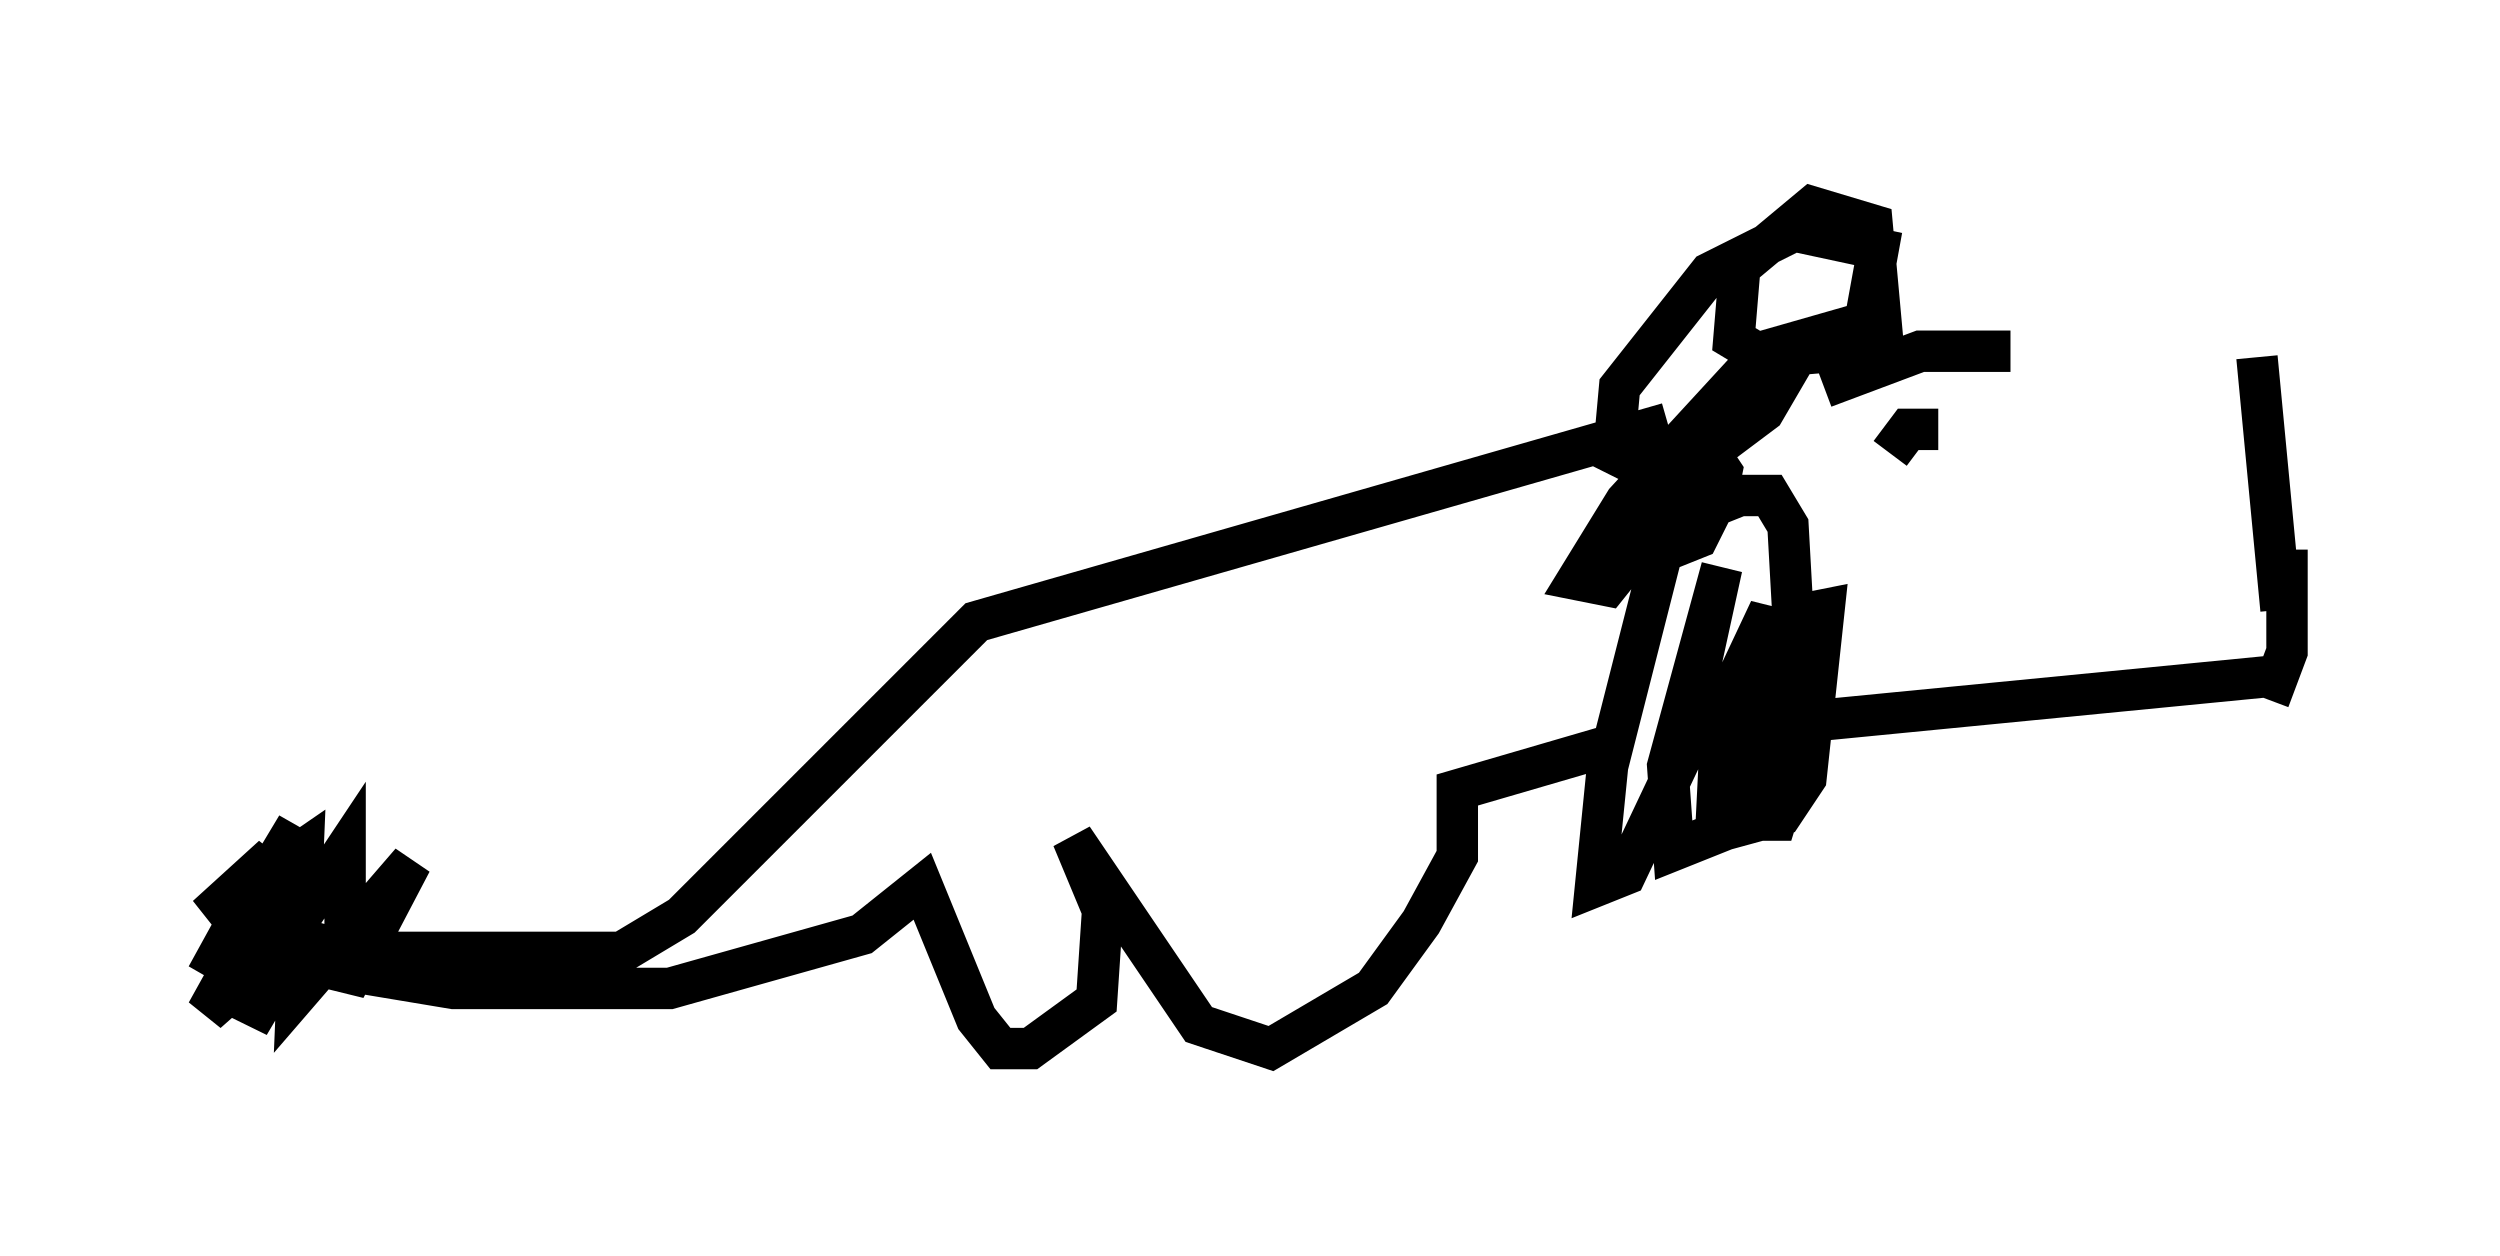 <?xml version="1.0" encoding="utf-8" ?>
<svg baseProfile="full" height="30.335" version="1.1" width="60.402" xmlns="http://www.w3.org/2000/svg" xmlns:ev="http://www.w3.org/2001/xml-events" xmlns:xlink="http://www.w3.org/1999/xlink"><defs /><rect fill="white" height="30.335" width="60.402" x="0" y="0" /><path d="M55.402, 9.648 m-6.827, -1.162 l-2.179, 0.0 -2.324, 0.872 m10.894, 6.972 l-11.911, 1.162 m12.056, -2.76 l-0.581, -6.101 m0.726, 4.648 l0.0, 2.469 -0.436, 1.162 m-9.296, -8.279 l-0.291, -3.196 -1.453, -0.436 l-1.743, 1.453 -0.145, 1.743 l0.726, 0.436 1.743, -0.145 l0.726, -0.872 0.291, -1.598 l-2.034, -0.436 -2.034, 1.017 l-2.179, 2.76 -0.145, 1.598 l0.872, 0.436 1.017, -0.145 l1.743, -1.307 1.017, -1.743 l-1.017, 0.291 -3.341, 3.631 l-1.162, 1.888 0.726, 0.145 l0.581, -0.726 1.453, -2.905 l-2.034, 7.989 -0.291, 2.905 l0.726, -0.291 1.307, -2.76 l1.017, -4.648 -1.307, 4.793 l0.145, 2.034 1.453, -0.581 l0.726, -2.324 0.145, -2.905 l-1.162, 2.469 -0.145, 2.905 l1.598, -0.436 0.581, -0.872 l0.436, -4.067 -0.726, 0.145 l-1.307, 2.034 0.0, 2.905 l0.872, 0.0 0.581, -1.888 l-0.291, -5.229 -0.436, -0.726 l-0.726, 0.0 -1.453, 0.581 l-0.291, 0.726 0.726, -0.291 l0.436, -0.872 0.145, -0.726 l-0.581, -0.872 m-0.726, -0.291 l-16.704, 4.793 -7.117, 7.117 l-1.453, 0.872 -6.536, 0.0 l-2.76, -0.726 m0.872, 0.872 l4.358, 0.726 5.229, 0.0 l4.648, -1.307 1.453, -1.162 l1.307, 3.196 0.581, 0.726 l0.726, 0.0 1.598, -1.162 l0.145, -2.179 -0.726, -1.743 l3.05, 4.503 1.743, 0.581 l2.469, -1.453 1.162, -1.598 l0.872, -1.598 0.0, -1.598 l3.486, -1.017 m-30.648, 3.631 l-0.872, -0.145 -1.888, 1.888 l1.888, -3.486 -2.179, 3.631 l1.598, -2.905 -1.598, 1.453 l2.324, -1.598 -0.145, 3.486 l2.76, -3.196 -1.598, 3.05 l0.0, -3.341 -1.743, 2.615 l0.0, -0.726 0.436, -0.726 l-0.145, 0.872 -0.872, 2.179 l1.453, -2.469 -2.469, 2.179 l0.726, -1.307 m40.67, -12.637 l0.0, 0.0 m0.436, -0.145 l-0.726, 0.0 -0.436, 0.581 " fill="none" stroke="black" stroke-width="1" /></svg>